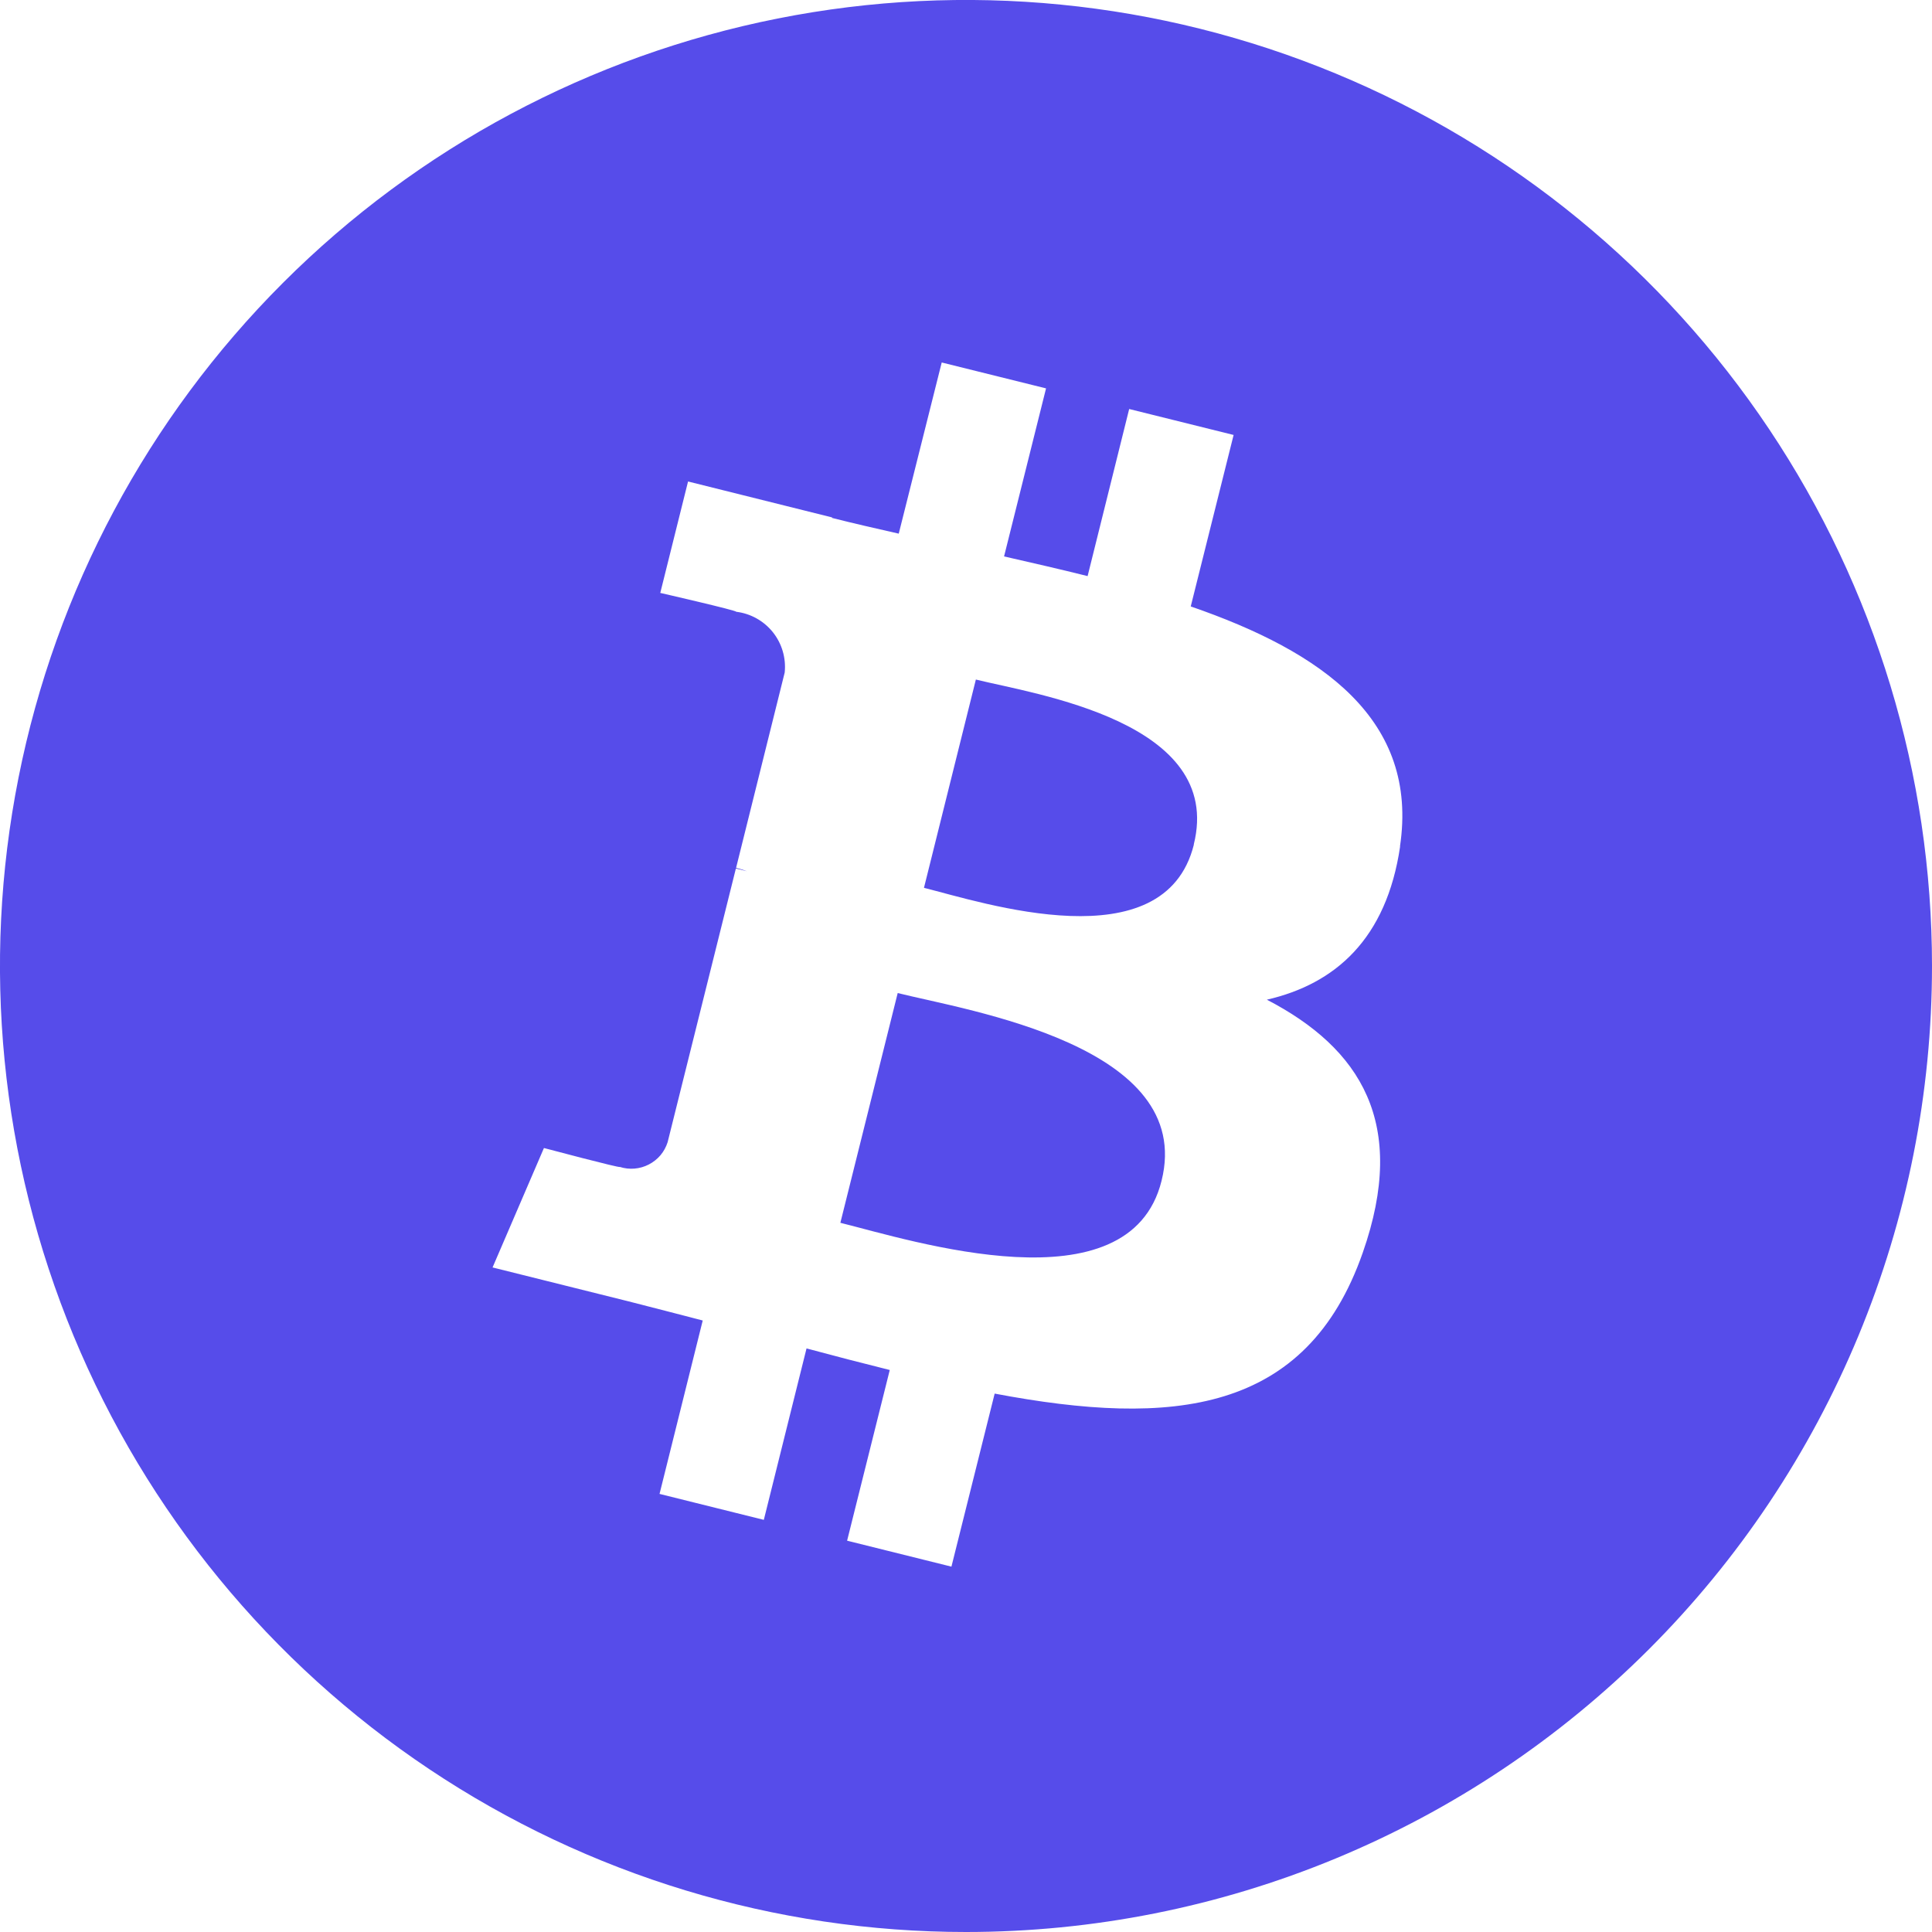 <svg width="37" height="37" viewBox="0 0 37 37" fill="none" xmlns="http://www.w3.org/2000/svg">
<g clip-path="url(#clip0_309_103)">
<path fill-rule="evenodd" clip-rule="evenodd" d="M18.5 37C14.841 37 11.264 35.915 8.222 33.882C5.179 31.849 2.808 28.96 1.408 25.58C0.008 22.199 -0.359 18.479 0.355 14.891C1.069 11.302 2.831 8.005 5.418 5.418C8.005 2.831 11.302 1.069 14.891 0.355C18.48 -0.359 22.199 0.007 25.58 1.408C28.96 2.808 31.85 5.179 33.883 8.222C35.915 11.264 37 14.841 37 18.5C37 20.93 36.522 23.335 35.592 25.58C34.662 27.824 33.3 29.864 31.582 31.582C29.864 33.3 27.825 34.662 25.58 35.592C23.335 36.522 20.93 37 18.5 37ZM26.811 16.211C27.174 13.787 25.327 12.484 22.804 11.614L23.625 8.33L21.625 7.833L20.829 11.033C20.304 10.901 19.765 10.779 19.229 10.656L20.033 7.438L18.035 6.942L17.212 10.22C16.777 10.121 16.349 10.024 15.935 9.919V9.909L13.177 9.221L12.645 11.355C12.645 11.355 14.129 11.695 14.098 11.716C14.374 11.749 14.627 11.89 14.801 12.107C14.975 12.325 15.056 12.602 15.028 12.879L14.097 16.62C14.167 16.637 14.237 16.659 14.305 16.685L14.093 16.633L12.786 21.874C12.757 21.965 12.711 22.05 12.649 22.124C12.587 22.197 12.511 22.257 12.426 22.301C12.341 22.345 12.248 22.372 12.152 22.38C12.057 22.388 11.961 22.377 11.87 22.348C11.89 22.377 10.417 21.986 10.417 21.986L9.433 24.273L12.035 24.922C12.518 25.043 12.992 25.17 13.458 25.289L12.631 28.61L14.628 29.107L15.446 25.824C15.992 25.971 16.522 26.108 17.04 26.237L16.223 29.506L18.221 30.003L19.049 26.689C22.457 27.334 25.02 27.075 26.098 23.991C26.968 21.509 26.055 20.077 24.262 19.145C25.569 18.844 26.552 17.986 26.814 16.21L26.811 16.211ZM22.245 22.614C21.629 25.096 17.449 23.754 16.094 23.418L17.192 19.018C18.548 19.357 22.894 20.025 22.245 22.614ZM22.864 16.175C22.301 18.433 18.823 17.285 17.695 17.003L18.689 13.014C19.816 13.294 23.45 13.818 22.862 16.173L22.864 16.175Z" fill="#564CEA"/>
</g>
<defs>
<clipPath id="clip0_309_103">
<rect width="37" height="37" fill="white"/>
</clipPath>
</defs>
</svg>
